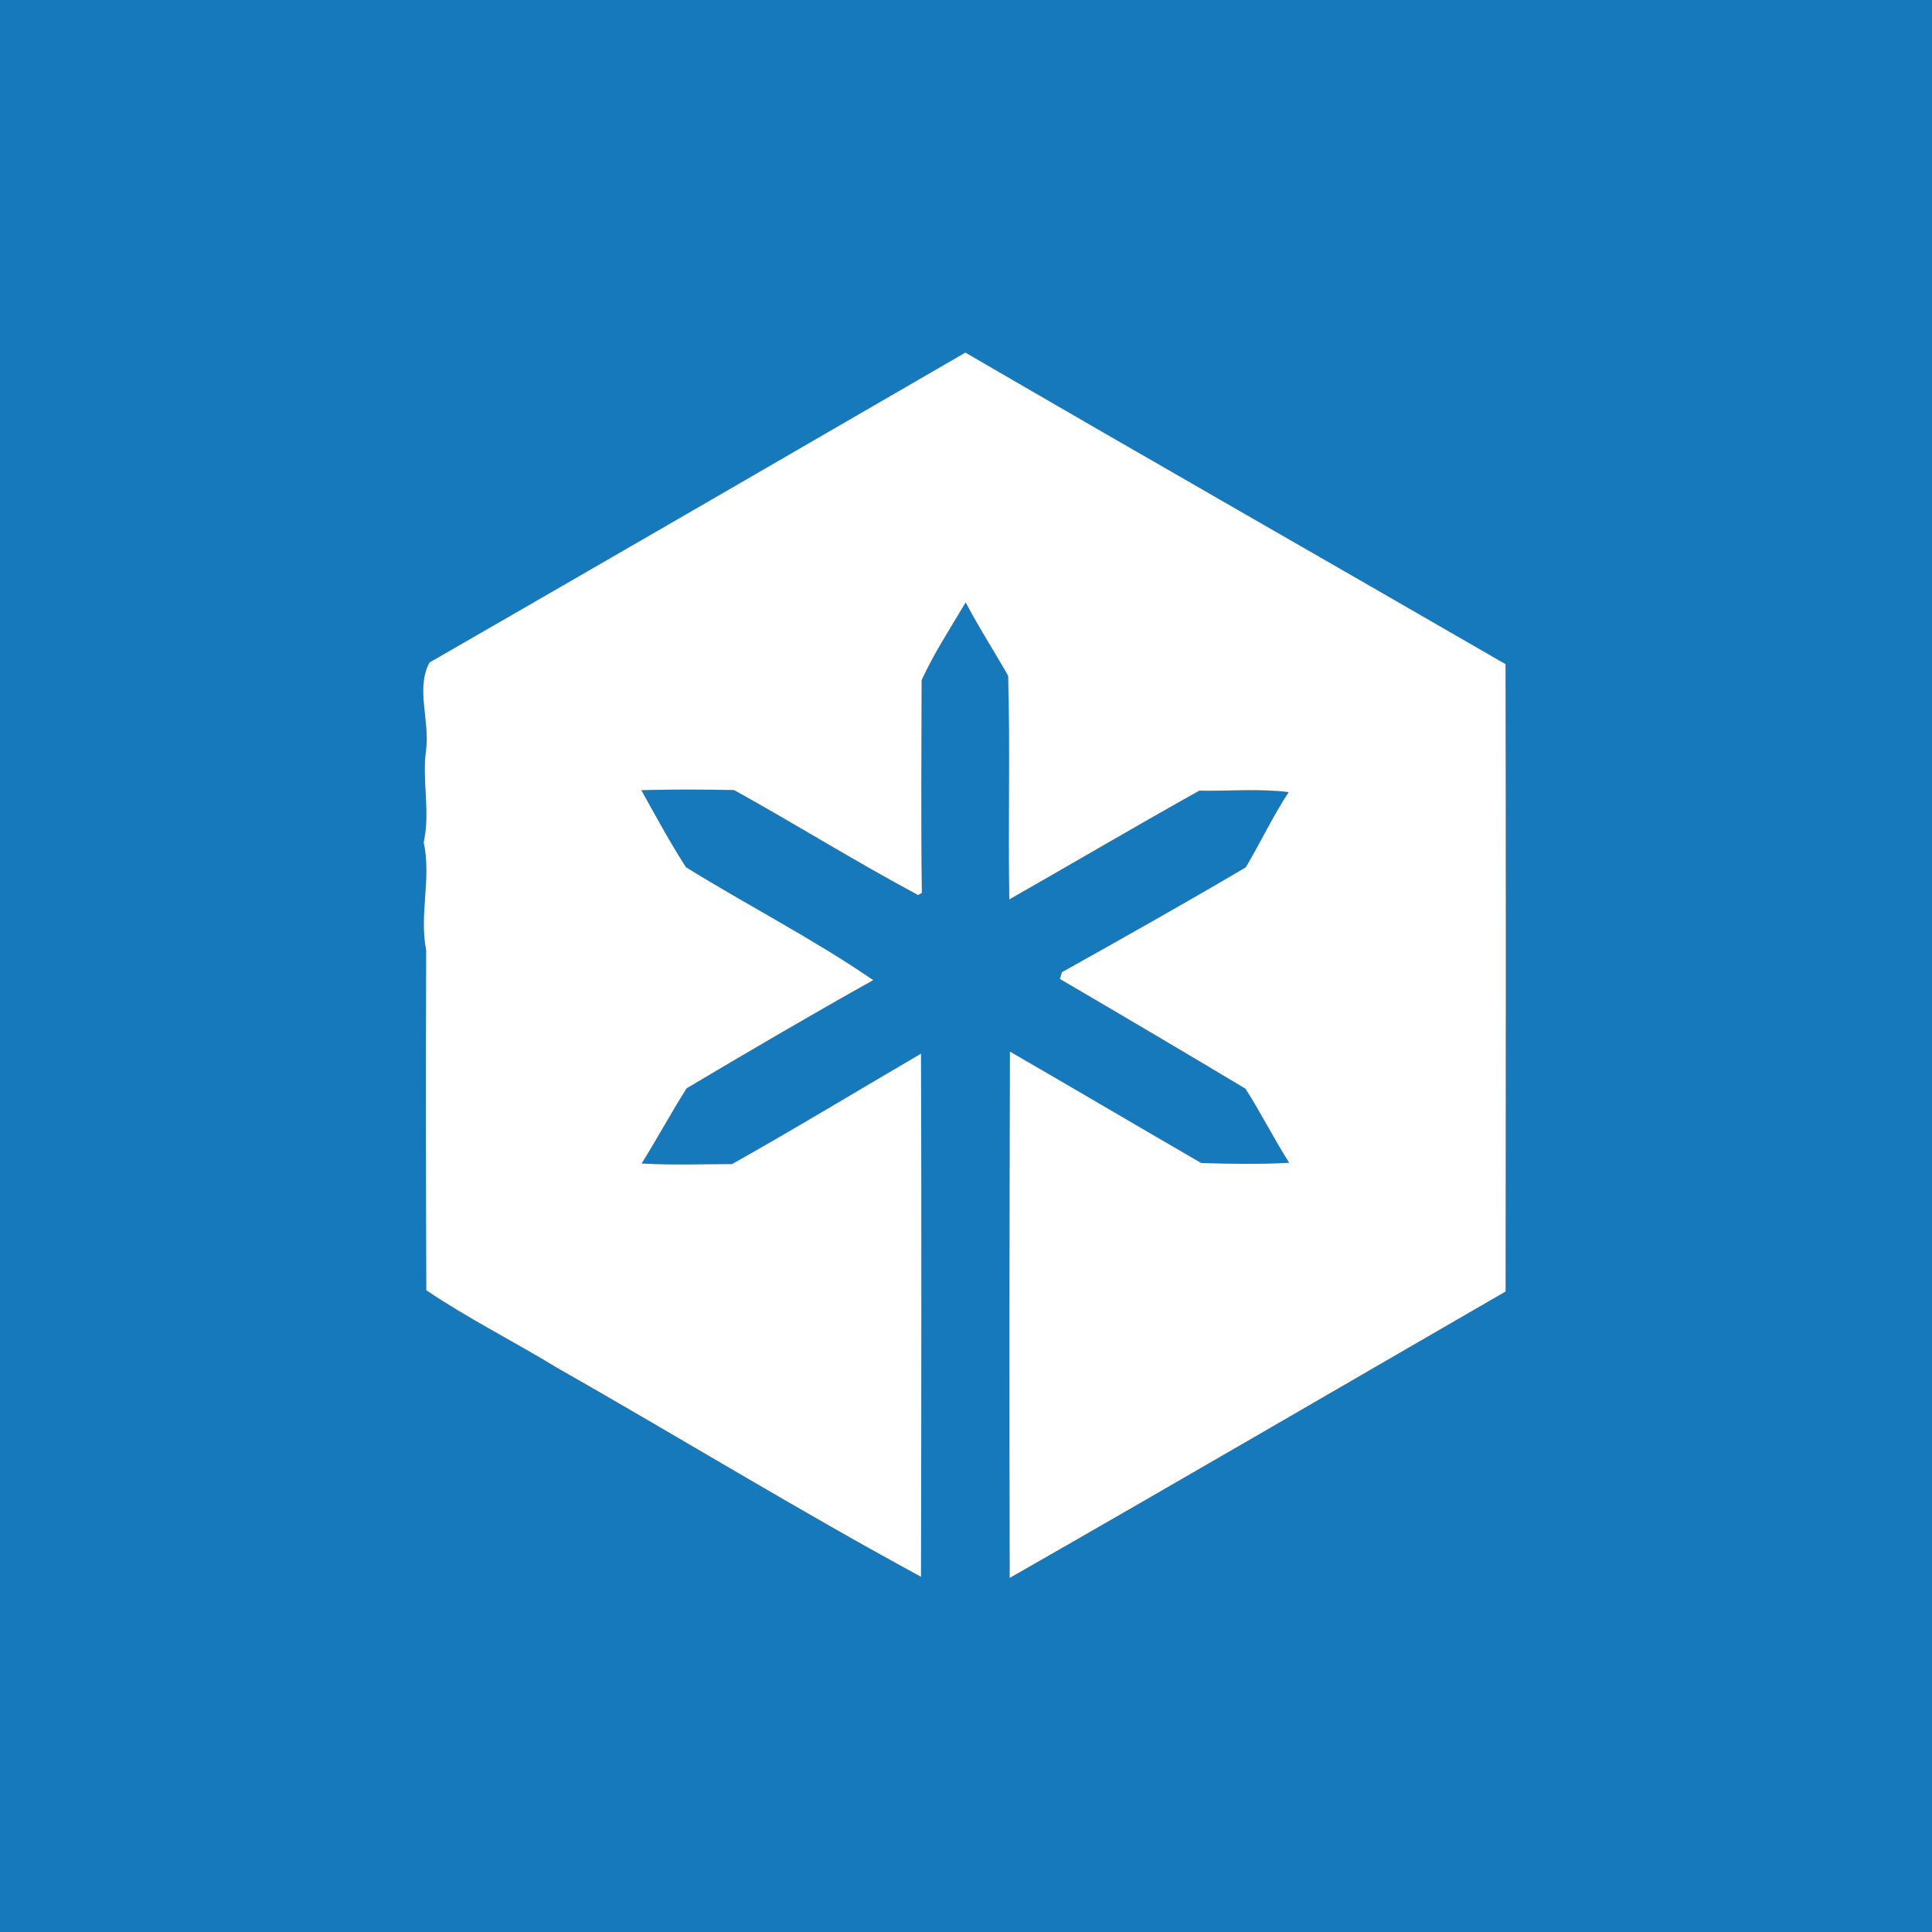 <?xml version="1.0" encoding="UTF-8" ?>
<!DOCTYPE svg PUBLIC "-//W3C//DTD SVG 1.1//EN" "http://www.w3.org/Graphics/SVG/1.1/DTD/svg11.dtd">
<svg width="250pt" height="250pt" viewBox="0 0 250 250" version="1.1" xmlns="http://www.w3.org/2000/svg">
<rect x="0" y="0" width="250" height="250" fill="#333333" stroke="none"/>
<g id="#1679bbff">
<path fill="#1679bb" opacity="1.00" d=" M 0.00 0.00 L 250.00 0.00 L 250.00 250.00 L 0.00 250.00 L 0.00 0.00 M 55.57 85.73 C 53.77 89.10 55.63 93.28 55.14 96.98 C 54.56 100.96 55.72 105.01 54.82 109.00 C 55.84 113.62 54.22 118.32 55.14 122.96 C 55.09 137.66 55.10 152.24 55.16 166.96 C 60.51 170.58 66.46 173.56 72.03 176.96 C 87.78 185.91 103.27 195.41 119.18 204.04 C 119.22 181.48 119.26 158.91 119.18 136.34 C 111.03 141.10 102.93 146.02 94.72 150.63 C 90.82 150.63 86.92 150.79 83.03 150.55 C 85.04 147.35 86.83 144.02 88.85 140.83 C 96.84 136.08 104.88 131.37 113.00 126.83 C 105.24 121.50 96.77 117.18 88.76 112.21 C 86.68 108.98 84.86 105.60 82.99 102.25 C 86.99 102.14 91.00 102.15 95.00 102.24 C 102.98 106.67 110.76 111.52 118.80 115.82 L 119.29 115.54 C 119.17 106.37 119.24 97.19 119.26 88.01 C 120.86 84.53 123.00 81.26 124.96 77.95 C 126.65 81.19 128.65 84.26 130.45 87.45 C 130.72 97.08 130.43 106.75 130.60 116.39 C 138.80 111.72 146.94 106.92 155.18 102.32 C 159.03 102.38 162.93 102.03 166.75 102.50 C 164.70 105.63 163.11 109.02 161.20 112.23 C 153.35 116.87 145.38 121.34 137.41 125.80 C 137.35 126.02 137.21 126.46 137.15 126.68 C 145.17 131.37 153.18 136.10 161.15 140.87 C 163.17 143.99 164.81 147.33 166.82 150.46 C 163.03 150.67 159.21 150.61 155.43 150.49 C 147.17 145.70 138.95 140.85 130.68 136.07 C 130.61 158.78 130.60 181.49 130.65 204.19 C 152.10 191.93 173.44 179.48 194.83 167.12 C 194.86 140.06 194.88 113.00 194.82 85.94 C 171.54 72.48 148.17 59.15 124.92 45.62 C 101.82 59.02 78.71 72.40 55.57 85.73 Z" />
</g>
<g id="#ffffffff">
<path fill="#ffffff" opacity="1.00" d=" M 55.57 85.73 C 78.71 72.40 101.82 59.02 124.92 45.62 C 148.17 59.15 171.54 72.48 194.82 85.94 C 194.88 113.00 194.86 140.06 194.83 167.12 C 173.44 179.48 152.10 191.93 130.65 204.19 C 130.60 181.49 130.61 158.78 130.68 136.07 C 138.95 140.85 147.17 145.70 155.43 150.49 C 159.21 150.61 163.03 150.67 166.82 150.46 C 164.81 147.33 163.17 143.99 161.15 140.87 C 153.18 136.10 145.17 131.37 137.15 126.68 C 137.21 126.46 137.35 126.02 137.41 125.80 C 145.38 121.34 153.35 116.87 161.20 112.23 C 163.11 109.02 164.70 105.63 166.75 102.50 C 162.93 102.03 159.03 102.38 155.18 102.32 C 146.94 106.92 138.80 111.72 130.60 116.39 C 130.43 106.75 130.72 97.08 130.45 87.45 C 128.65 84.26 126.65 81.19 124.96 77.95 C 123.00 81.26 120.86 84.53 119.26 88.01 C 119.24 97.19 119.17 106.37 119.29 115.54 L 118.80 115.82 C 110.76 111.52 102.98 106.67 95.00 102.24 C 91.00 102.15 86.99 102.14 82.99 102.25 C 84.86 105.60 86.68 108.98 88.76 112.21 C 96.77 117.18 105.24 121.50 113.00 126.83 C 104.88 131.37 96.84 136.08 88.85 140.83 C 86.83 144.02 85.04 147.35 83.03 150.55 C 86.92 150.79 90.82 150.63 94.72 150.63 C 102.93 146.02 111.03 141.10 119.18 136.34 C 119.26 158.91 119.22 181.48 119.18 204.04 C 103.27 195.41 87.78 185.91 72.03 176.96 C 66.46 173.56 60.51 170.58 55.16 166.96 C 55.10 152.24 55.09 137.66 55.14 122.96 C 54.22 118.32 55.84 113.62 54.82 109.00 C 55.72 105.01 54.56 100.96 55.14 96.98 C 55.63 93.28 53.77 89.10 55.57 85.73 Z" />
</g>
</svg>
